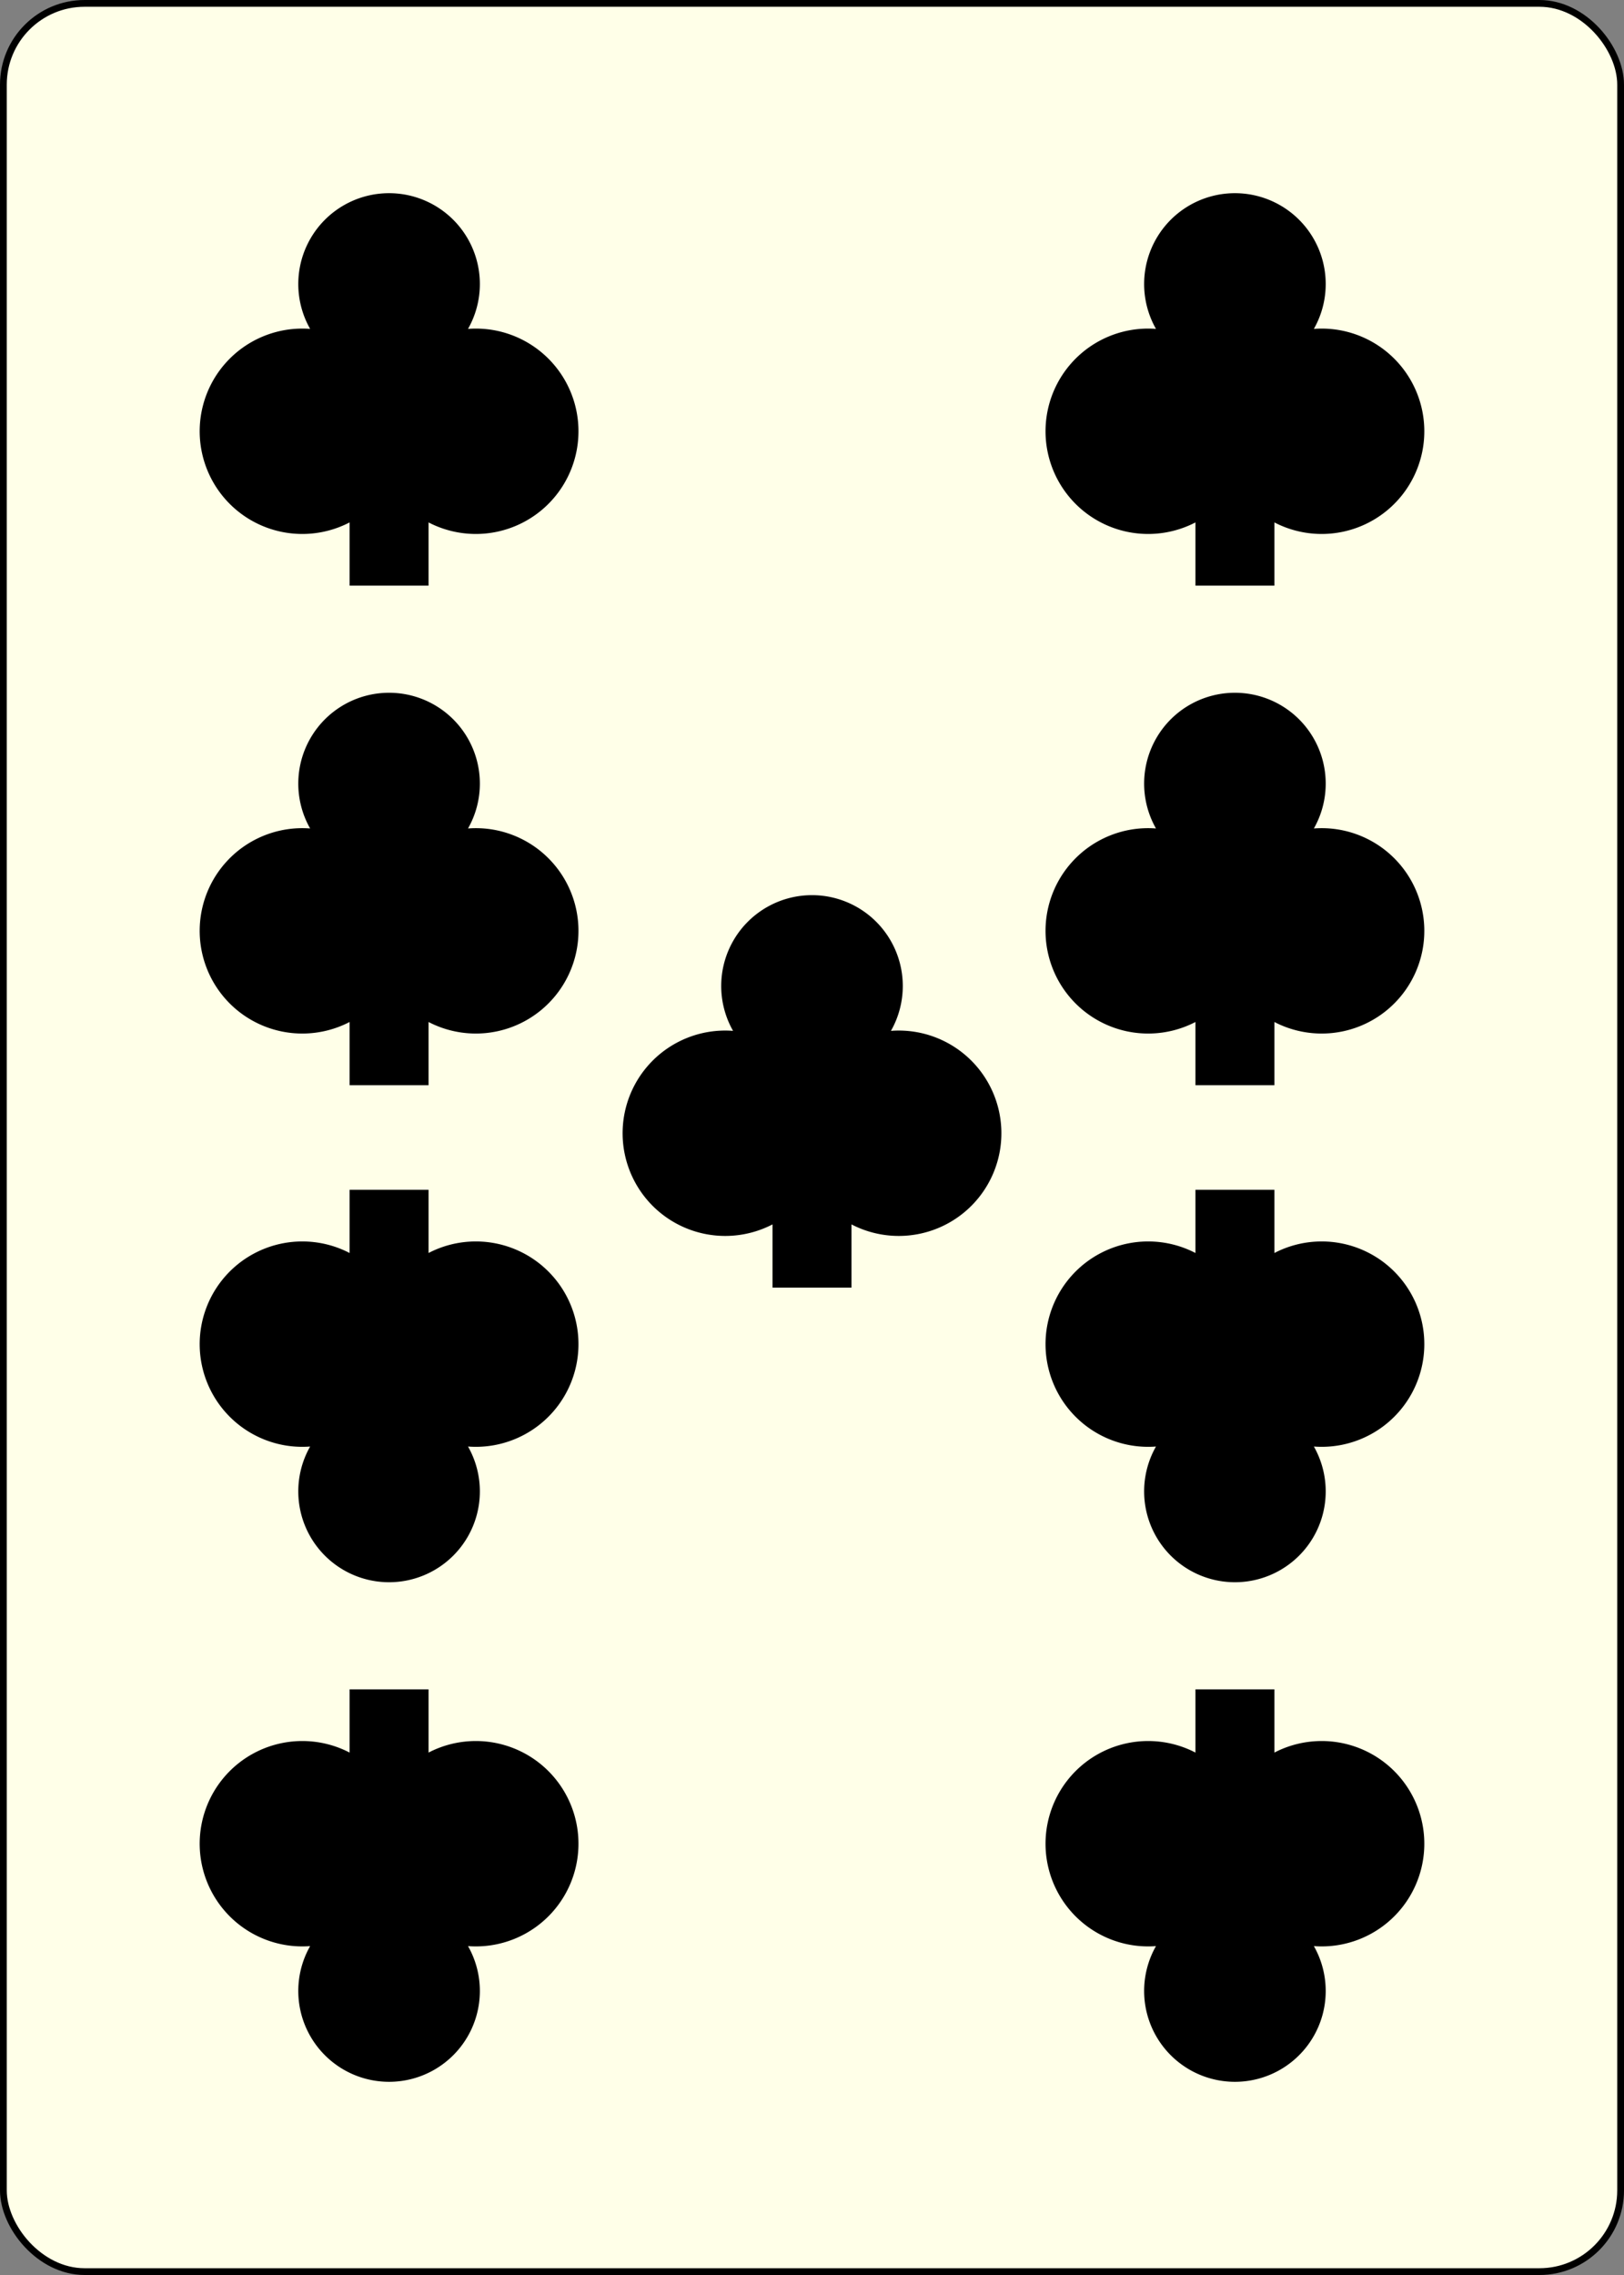 <?xml version="1.0" encoding="UTF-8" standalone="no"?>
<svg xmlns="http://www.w3.org/2000/svg" xmlns:xlink="http://www.w3.org/1999/xlink" class="card" face="9C" height="3.5in" preserveAspectRatio="none" viewBox="-120 -168 240 336" width="2.5in"><rect x="-120" y="-168" width="240" height="336" fill="#808080" stroke="none"/><defs><symbol id="SC9" viewBox="-600 -600 1200 1200" preserveAspectRatio="xMinYMid"><path d="M-100 500L100 500L100 340A260 260 0 1 0 200 -150A230 230 0 1 0 -200 -150A260 260 0 1 0 -100 340Z" fill="black"></path></symbol></defs><rect width="239" height="335" x="-119.5" y="-167.5" rx="12" ry="12" fill="#ffffe8" stroke="black"></rect><use xlink:href="#SC9" height="70" width="70" x="-97.501" y="-145.676"></use><use xlink:href="#SC9" height="70" width="70" x="27.501" y="-145.676"></use><use xlink:href="#SC9" height="70" width="70" x="-97.501" y="-71.892"></use><use xlink:href="#SC9" height="70" width="70" x="27.501" y="-71.892"></use><use xlink:href="#SC9" height="70" width="70" x="-35" y="-42"></use><g transform="rotate(180)"><use xlink:href="#SC9" height="70" width="70" x="-97.501" y="-145.676"></use><use xlink:href="#SC9" height="70" width="70" x="27.501" y="-145.676"></use><use xlink:href="#SC9" height="70" width="70" x="-97.501" y="-71.892"></use><use xlink:href="#SC9" height="70" width="70" x="27.501" y="-71.892"></use></g></svg>